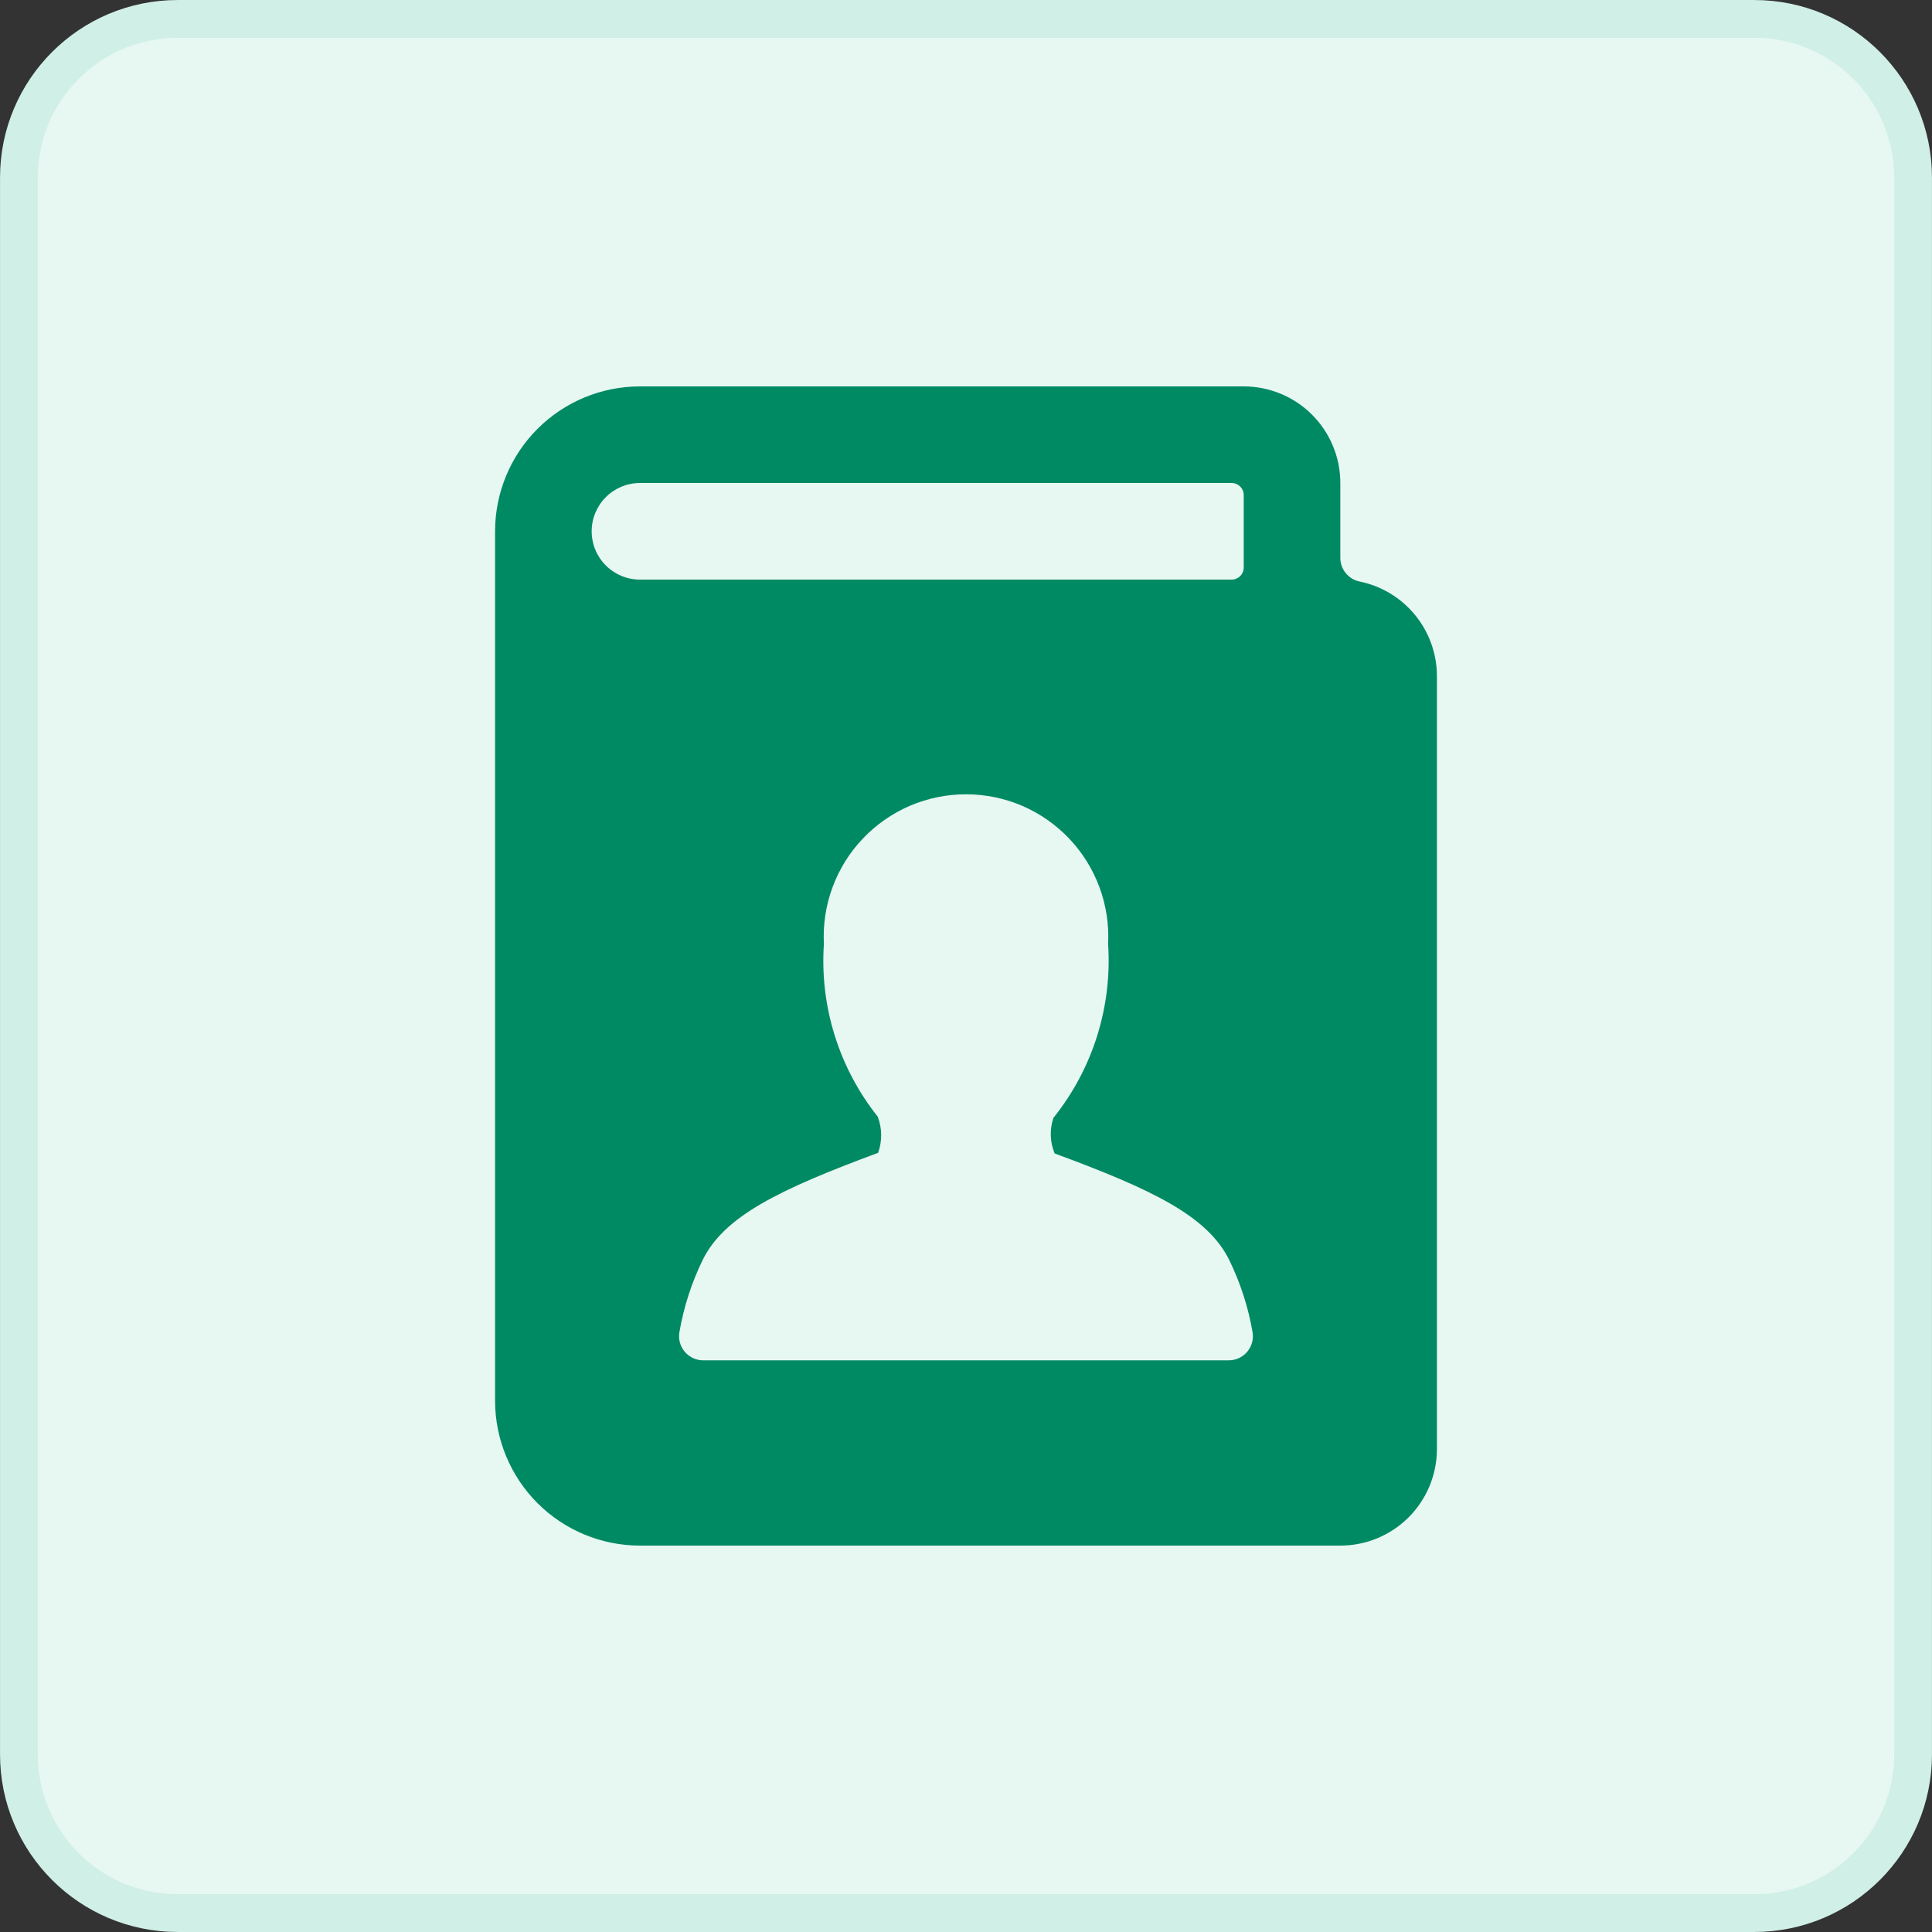 <svg width="56" height="56" viewBox="0 0 56 56" fill="none" xmlns="http://www.w3.org/2000/svg">
<rect x="0" y="0" width="56" height="56" fill="#333333" stroke="none"/>
<path d="M5.15 0.548H50.85C53.392 0.548 55.452 2.608 55.452 5.15V50.85C55.452 53.392 53.392 55.452 50.85 55.452H5.15C2.608 55.452 0.548 53.392 0.548 50.85V5.15C0.548 2.608 2.608 0.548 5.15 0.548Z" fill="#E7F7F2" stroke="#D0EFE6" stroke-width="1.095"/>
<g clip-path="url(#clip0_4244_282369)">
<path d="M39.41 16.856C39.252 16.824 39.11 16.738 39.008 16.613C38.906 16.489 38.85 16.333 38.85 16.172V14C38.85 13.258 38.555 12.545 38.03 12.02C37.505 11.495 36.793 11.2 36.05 11.2H18.55C17.436 11.2 16.368 11.643 15.58 12.43C14.793 13.218 14.35 14.286 14.35 15.4V40.6C14.35 41.714 14.793 42.782 15.58 43.57C16.368 44.358 17.436 44.8 18.55 44.8H38.85C39.593 44.8 40.305 44.505 40.83 43.98C41.355 43.455 41.65 42.743 41.65 42V19.6C41.65 18.955 41.427 18.329 41.019 17.829C40.611 17.329 40.042 16.985 39.41 16.856ZM17.15 15.4C17.15 15.029 17.297 14.673 17.56 14.41C17.823 14.148 18.179 14 18.55 14H35.7C35.793 14 35.882 14.037 35.947 14.103C36.013 14.168 36.05 14.257 36.05 14.35V16.45C36.05 16.543 36.013 16.632 35.947 16.698C35.882 16.763 35.793 16.8 35.7 16.8H18.55C18.179 16.8 17.823 16.653 17.56 16.39C17.297 16.128 17.15 15.771 17.15 15.4ZM36.154 39.178C36.088 39.257 36.006 39.32 35.913 39.364C35.82 39.407 35.719 39.43 35.616 39.43H20.384C20.282 39.43 20.18 39.408 20.087 39.364C19.995 39.321 19.912 39.258 19.846 39.179C19.781 39.101 19.733 39.009 19.706 38.91C19.68 38.811 19.676 38.708 19.694 38.607C19.82 37.878 20.049 37.171 20.374 36.507C21 35.252 22.575 34.482 25.453 33.415C25.574 33.076 25.57 32.704 25.442 32.367C24.316 30.952 23.759 29.166 23.881 27.362C23.852 26.803 23.937 26.244 24.131 25.719C24.325 25.194 24.623 24.713 25.009 24.308C25.394 23.902 25.858 23.578 26.372 23.357C26.887 23.137 27.44 23.023 28 23.023C28.56 23.023 29.114 23.137 29.628 23.357C30.142 23.578 30.606 23.902 30.991 24.308C31.377 24.713 31.675 25.194 31.869 25.719C32.063 26.244 32.148 26.803 32.119 27.362C32.24 29.181 31.675 30.98 30.534 32.402C30.42 32.739 30.433 33.106 30.57 33.434C33.425 34.485 35 35.254 35.626 36.514C35.951 37.178 36.181 37.885 36.306 38.614C36.323 38.713 36.318 38.815 36.292 38.912C36.265 39.01 36.218 39.1 36.154 39.178Z" fill="#008A63"/>
</g>
<defs>
<clipPath id="clip0_4244_282369">
<rect width="33.6" height="33.6" fill="white" transform="translate(11.2 11.2)"/>
</clipPath>
</defs>
</svg>
